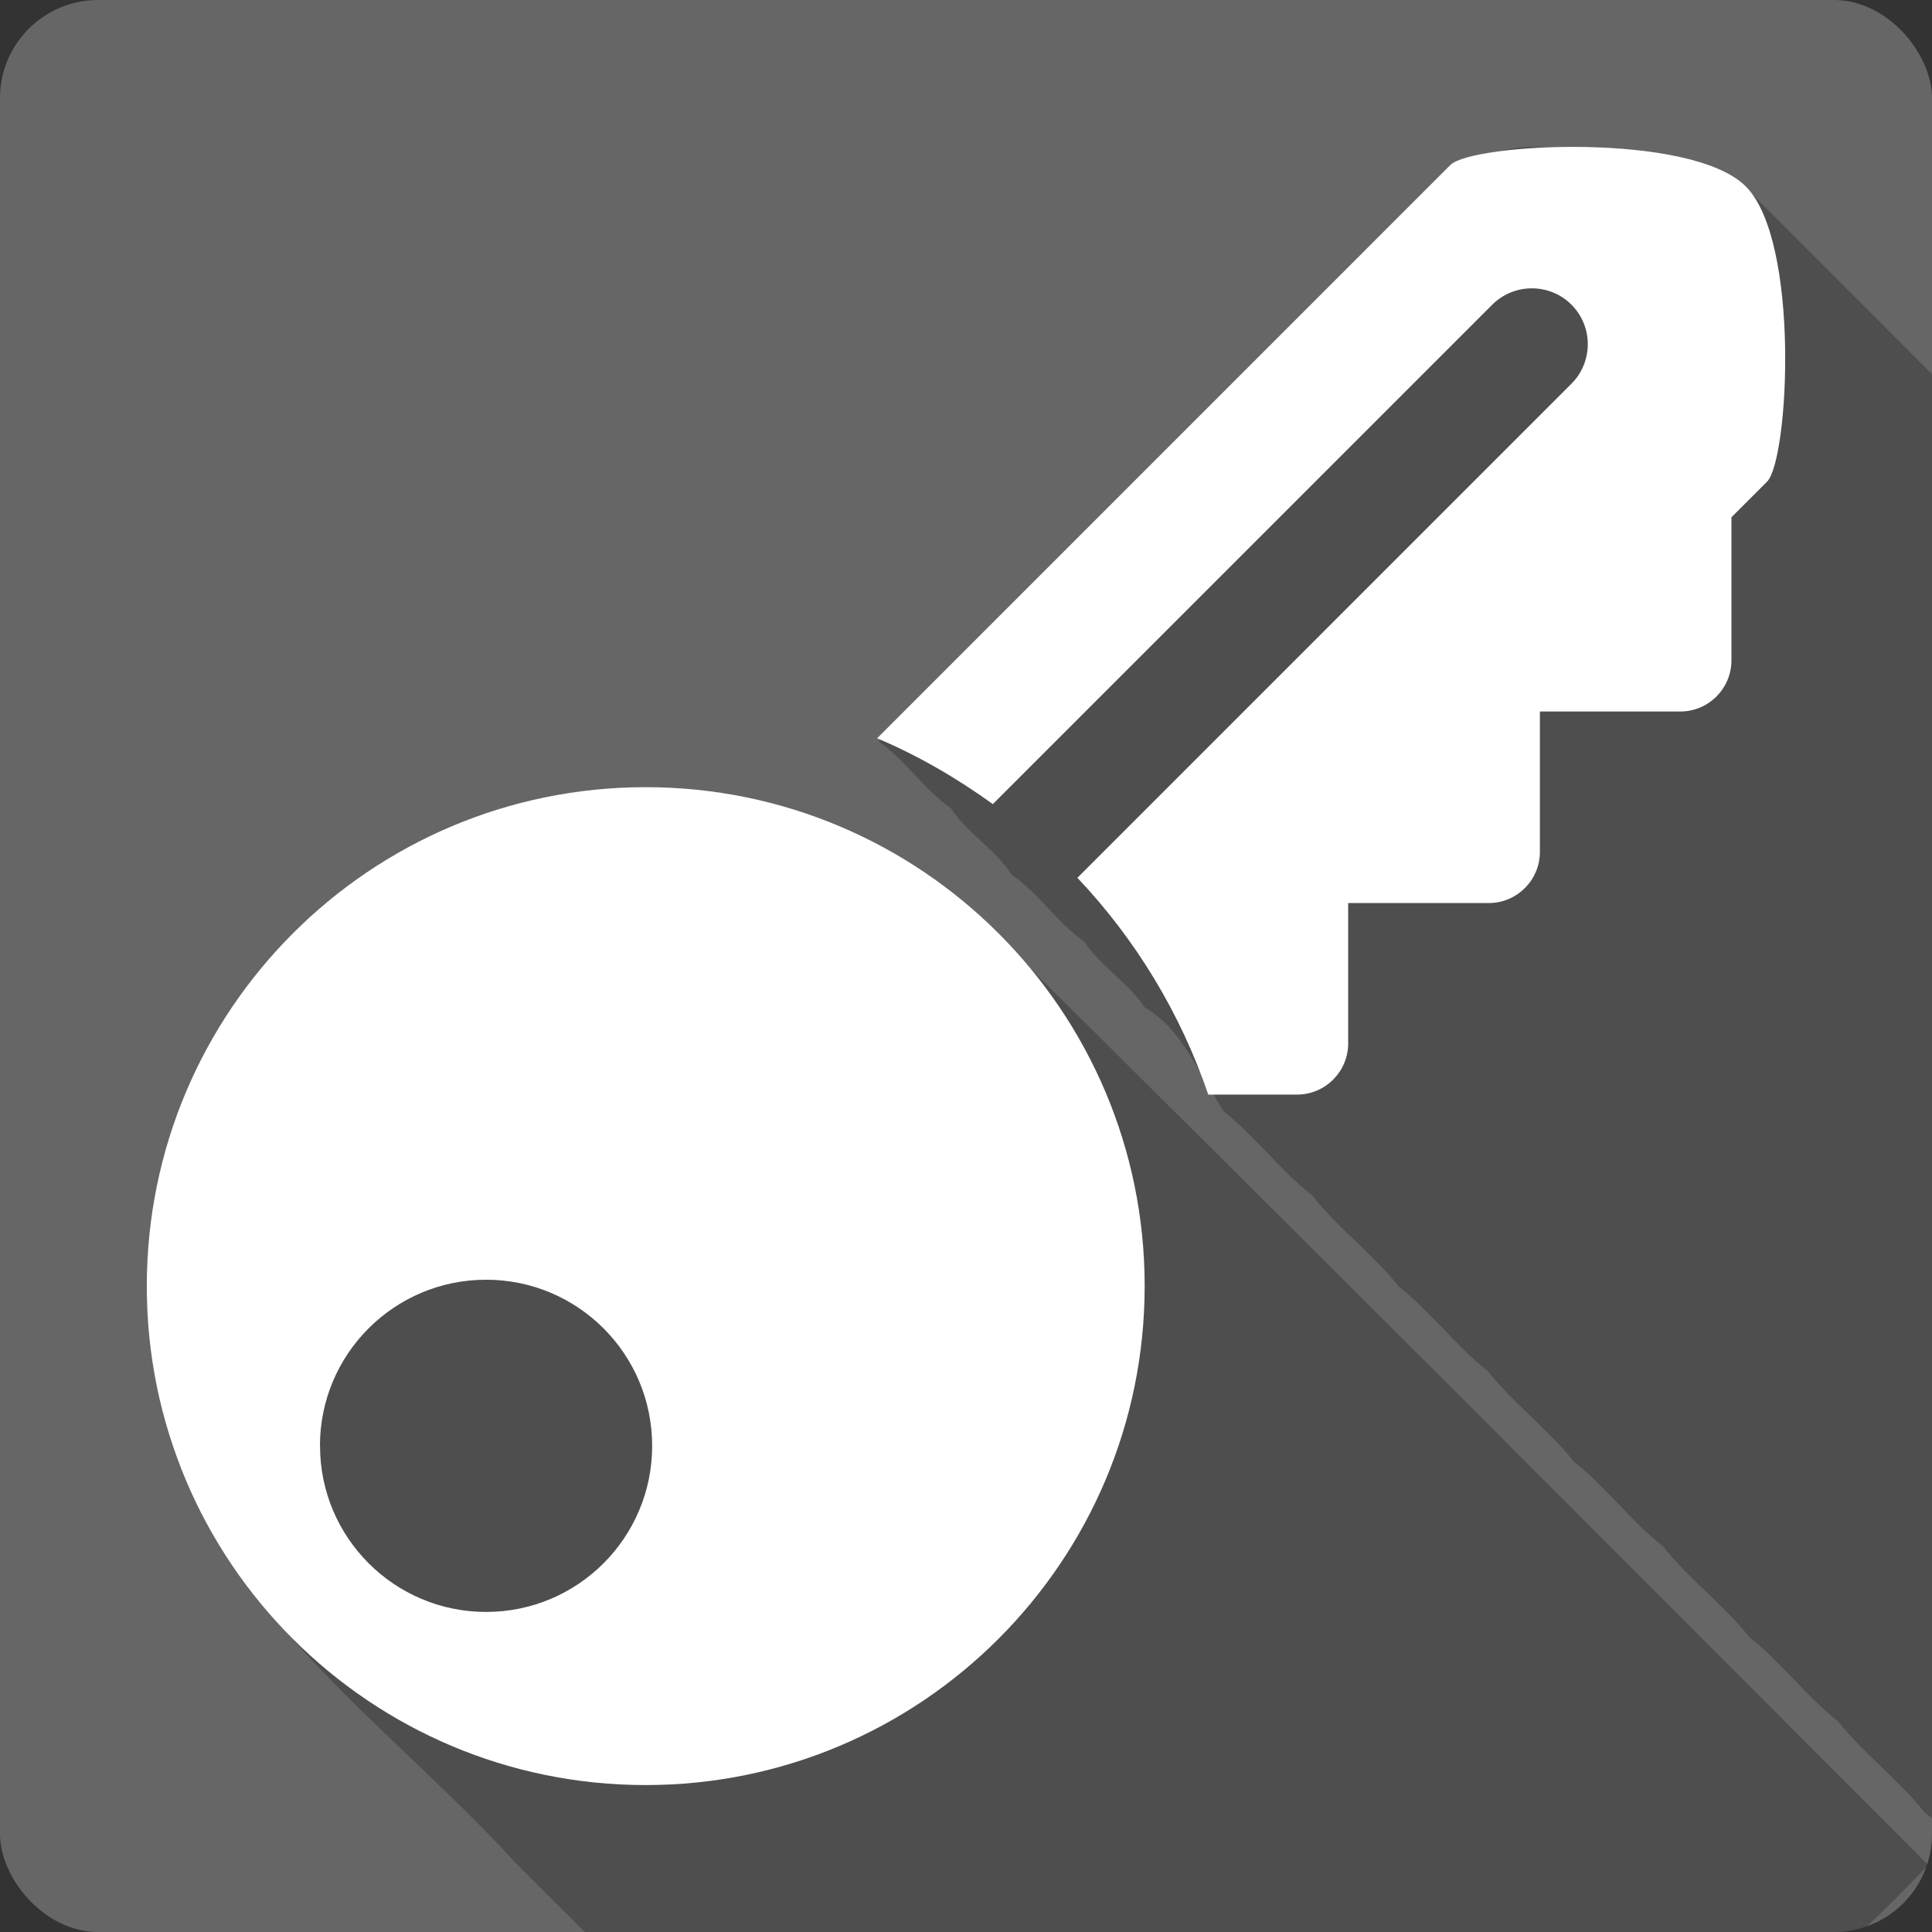 <?xml version="1.0" encoding="UTF-8" standalone="no"?>
<!-- Created with Inkscape (http://www.inkscape.org/) -->

<svg
   xmlns:dc="http://purl.org/dc/elements/1.1/"
   xmlns:cc="http://creativecommons.org/ns#"
   xmlns:rdf="http://www.w3.org/1999/02/22-rdf-syntax-ns#"
   xmlns:svg="http://www.w3.org/2000/svg"
   xmlns="http://www.w3.org/2000/svg"
   xmlns:inkscape="http://www.inkscape.org/namespaces/inkscape"
   version="1.1"
   width="100%"
   height="100%"
   viewBox="0 0 512 512"
   id="svg2">
  <rect x="0" y="0" width="512" height="512" fill="#333333" stroke="none"/>
  <defs
     id="defs122" />
  <rect
     width="512"
     height="512"
     rx="25.988"
     x="0"
     y="0"
     id="rect4"
     style="fill:#666666" />
  <g
     transform="translate(-536.73,-55.41)"
     id="g48"
     style="font-size:208.33px;line-height:125%;letter-spacing:0;word-spacing:0;font-family:Gentium Book Basic">
  </g>
  <path
     d="m 405.91,38.938 c -18.739,0.252 -31.473,14.985 -43.781,28.19 l -129.31,129.31 c 7.872,5.733 11.419,12.158 19.281,17.875 3.877,6.075 12.202,11.385 15.969,17.438 7.883,5.634 11.449,12.146 19.313,17.844 3.885,6.05 12.12,11.354 16,17.406 9.222,5.245 13.277,15.358 20.938,27.563 8.402,6.599 15.04,15.704 23.469,22.281 7.02,8.905 15.874,15.238 22.938,24.13 8.402,6.603 15.08,15.674 23.469,22.313 7.103,8.836 15.892,15.262 22.969,24.13 8.422,6.585 15.03,15.714 23.469,22.281 7.02,8.907 15.882,15.234 22.938,24.13 8.399,6.608 15.09,15.674 23.469,22.313 7.101,8.836 15.927,15.298 23,24.16 0.668,0.521 1.322,1.042 1.969,1.594 V 99.176 C 495.697,82.855 479.38,66.535 463.072,50.207 449.609,39.627 430.58,40.234 414.353,39.769 c -2.94,-0.602 -5.76,-0.848 -8.438,-0.813 m -238.03,170.44 c -76.7,-0.028 -141.3,76.987 -126.97,152.75 7.39,58.15 59.19,91.55 95.75,131.56 6.117,6.095 12.232,12.212 18.344,18.313 h 331 c 3.056,0 6,-0.508 8.719,-1.469 5.436,-5.114 10.708,-10.399 15.813,-15.844 0.079,-0.225 0.146,-0.46 0.219,-0.688 -84.47,-84.62 -168.84,-169.33 -253.87,-253.34 -23.573,-20.09 -54.37,-31.35 -85.34,-31.22 -1.224,-0.039 -2.439,-0.063 -3.656,-0.063"
     inkscape:connector-curvature="0"
     id="path70"
     style="fill-opacity:0.235" />
  <path
     d="m 38.899,340.86 c 0,73 59.18,132.2 132.2,132.2 73,0 132.25,-59.23 132.25,-132.25 0,-73.02 -59.24,-132.2 -132.25,-132.2 -73.02,0 -132.2,59.24 -132.2,132.25 m 45.89,42.29 c 0,-24.318 19.714,-44.01 44.02,-44.01 24.336,0 44.02,19.698 44.02,44.02 0,24.318 -19.683,44.02 -44.01,44.02 -24.301,0 -44.01,-19.698 -44.01,-44.01 m 147.62,-187.52 c 10.932,4.604 21.14,10.573 30.679,17.444 l 132.35,-132.35 c 5.788,-5.77 15.206,-5.788 20.994,0 5.77,5.77 5.77,15.172 0,20.942 l -130.93,130.94 c 15.383,16.259 27.29,35.797 34.685,57.45 h 23.529 c 7.447,0 13.54,-6.077 13.54,-13.54 v -37.22 h 37.27 c 7.447,0 13.54,-6.077 13.54,-13.54 v -37.22 h 37.22 c 7.447,0 13.54,-6.077 13.54,-13.54 v -37.93 l 9.433,-9.433 c 5.788,-5.788 8.857,-63.739 -5.629,-78.25 -14.52,-14.504 -72.52,-11.456 -78.29,-5.679 l -151.92,151.93"
     inkscape:connector-curvature="0"
     id="path118"
     style="fill:#ffffff" />
</svg>
